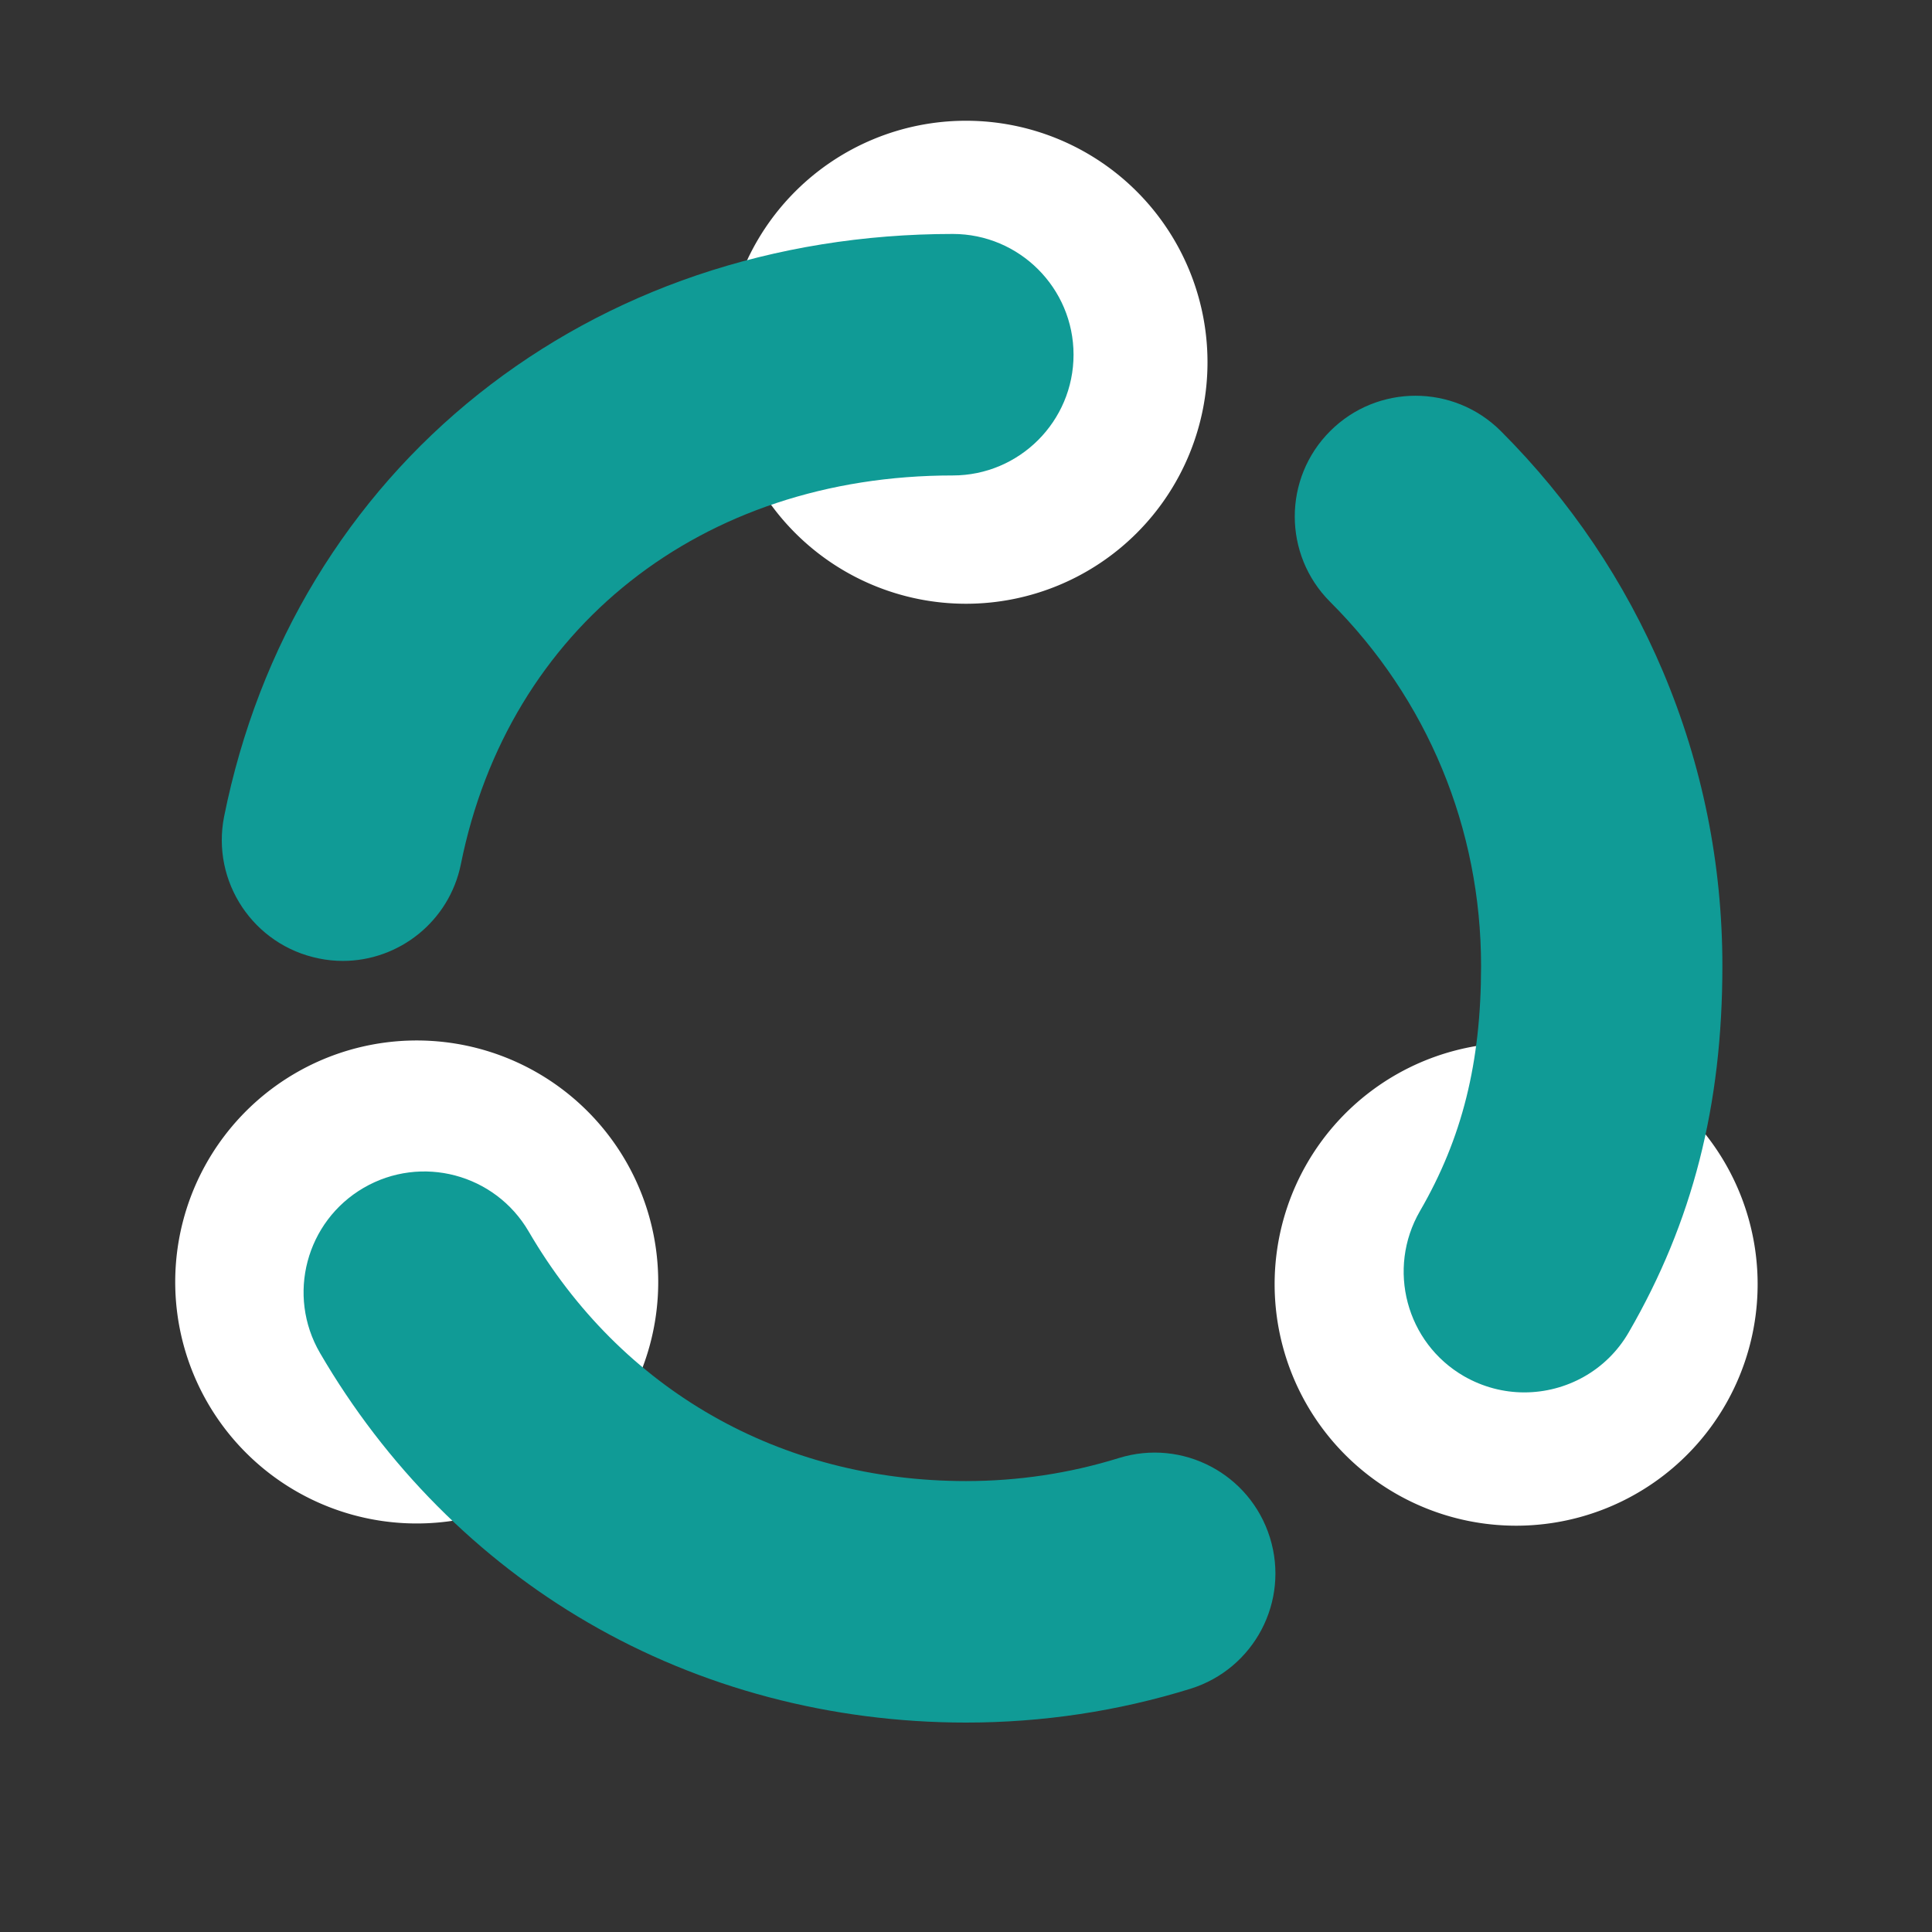 <!DOCTYPE svg PUBLIC "-//W3C//DTD SVG 1.1//EN" "http://www.w3.org/Graphics/SVG/1.1/DTD/svg11.dtd">
<!-- Uploaded to: SVG Repo, www.svgrepo.com, Transformed by: SVG Repo Mixer Tools -->
<svg width="800px" height="800px" viewBox="0 0 1024 1024" class="icon" version="1.1" xmlns="http://www.w3.org/2000/svg" fill="#000000">
<rect x="0" y="0" width="1024" height="1024" fill="#333333" stroke="none"/>
<g id="SVGRepo_bgCarrier" stroke-width="0"/>
<g id="SVGRepo_tracerCarrier" stroke-linecap="round" stroke-linejoin="round"/>
<g id="SVGRepo_iconCarrier">
<path d="M512 192m-128 0a128 128 0 1 0 256 0 128 128 0 1 0-256 0Z" fill="#FFFFFF"/>
<path d="M110.022 743.473a128 128 0 1 0 221.703-128 128 128 0 1 0-221.703 128Z" fill="#FFFFFF"/>
<path d="M739.582 791.504a128 128 0 1 0 128-221.703 128 128 0 1 0-128 221.703Z" fill="#FFFFFF"/>
<path d="M181.7 509.3c-4.2 0-8.4-0.4-12.7-1.3-34.7-7-57.1-40.7-50.2-75.3 9.1-45.2 25.4-87.6 48.6-125.8 22.9-37.7 51.9-70.7 86.3-98.1 34.3-27.3 73.2-48.5 115.6-62.9C412.2 131.4 457.8 124 505 124c35.3 0 64 28.7 64 64s-28.7 64-64 64c-133.2 0-235.5 80.8-260.7 205.9-6.1 30.4-32.8 51.4-62.6 51.4zM512 913c-71.5 0-140.8-18.3-200.5-53.1-58.2-33.8-107.2-83.2-141.9-142.8-17.8-30.6-7.4-69.7 23.1-87.5 30.6-17.8 69.7-7.4 87.5 23.1C329.2 736.8 413.6 785 512 785c27.7 0 54.9-4.1 81-12.2 33.8-10.5 69.6 8.4 80.1 42.2 10.5 33.8-8.4 69.6-42.2 80.1C592.5 907 552.5 913 512 913zM807.9 738c-10.9 0-21.9-2.8-32-8.6-30.6-17.7-41-56.9-23.3-87.5C775 603.3 785 563.2 785 512c0-72.9-28.4-141.5-80-193-25-25-25-65.5 0-90.5s65.5-25 90.5 0c36.8 36.8 65.7 79.7 85.9 127.4 20.9 49.5 31.5 102 31.5 156.1 0 74-15.8 135.7-49.6 194.1-11.8 20.5-33.3 31.9-55.4 31.9z" fill="#109B96"/>
</g>
</svg>
